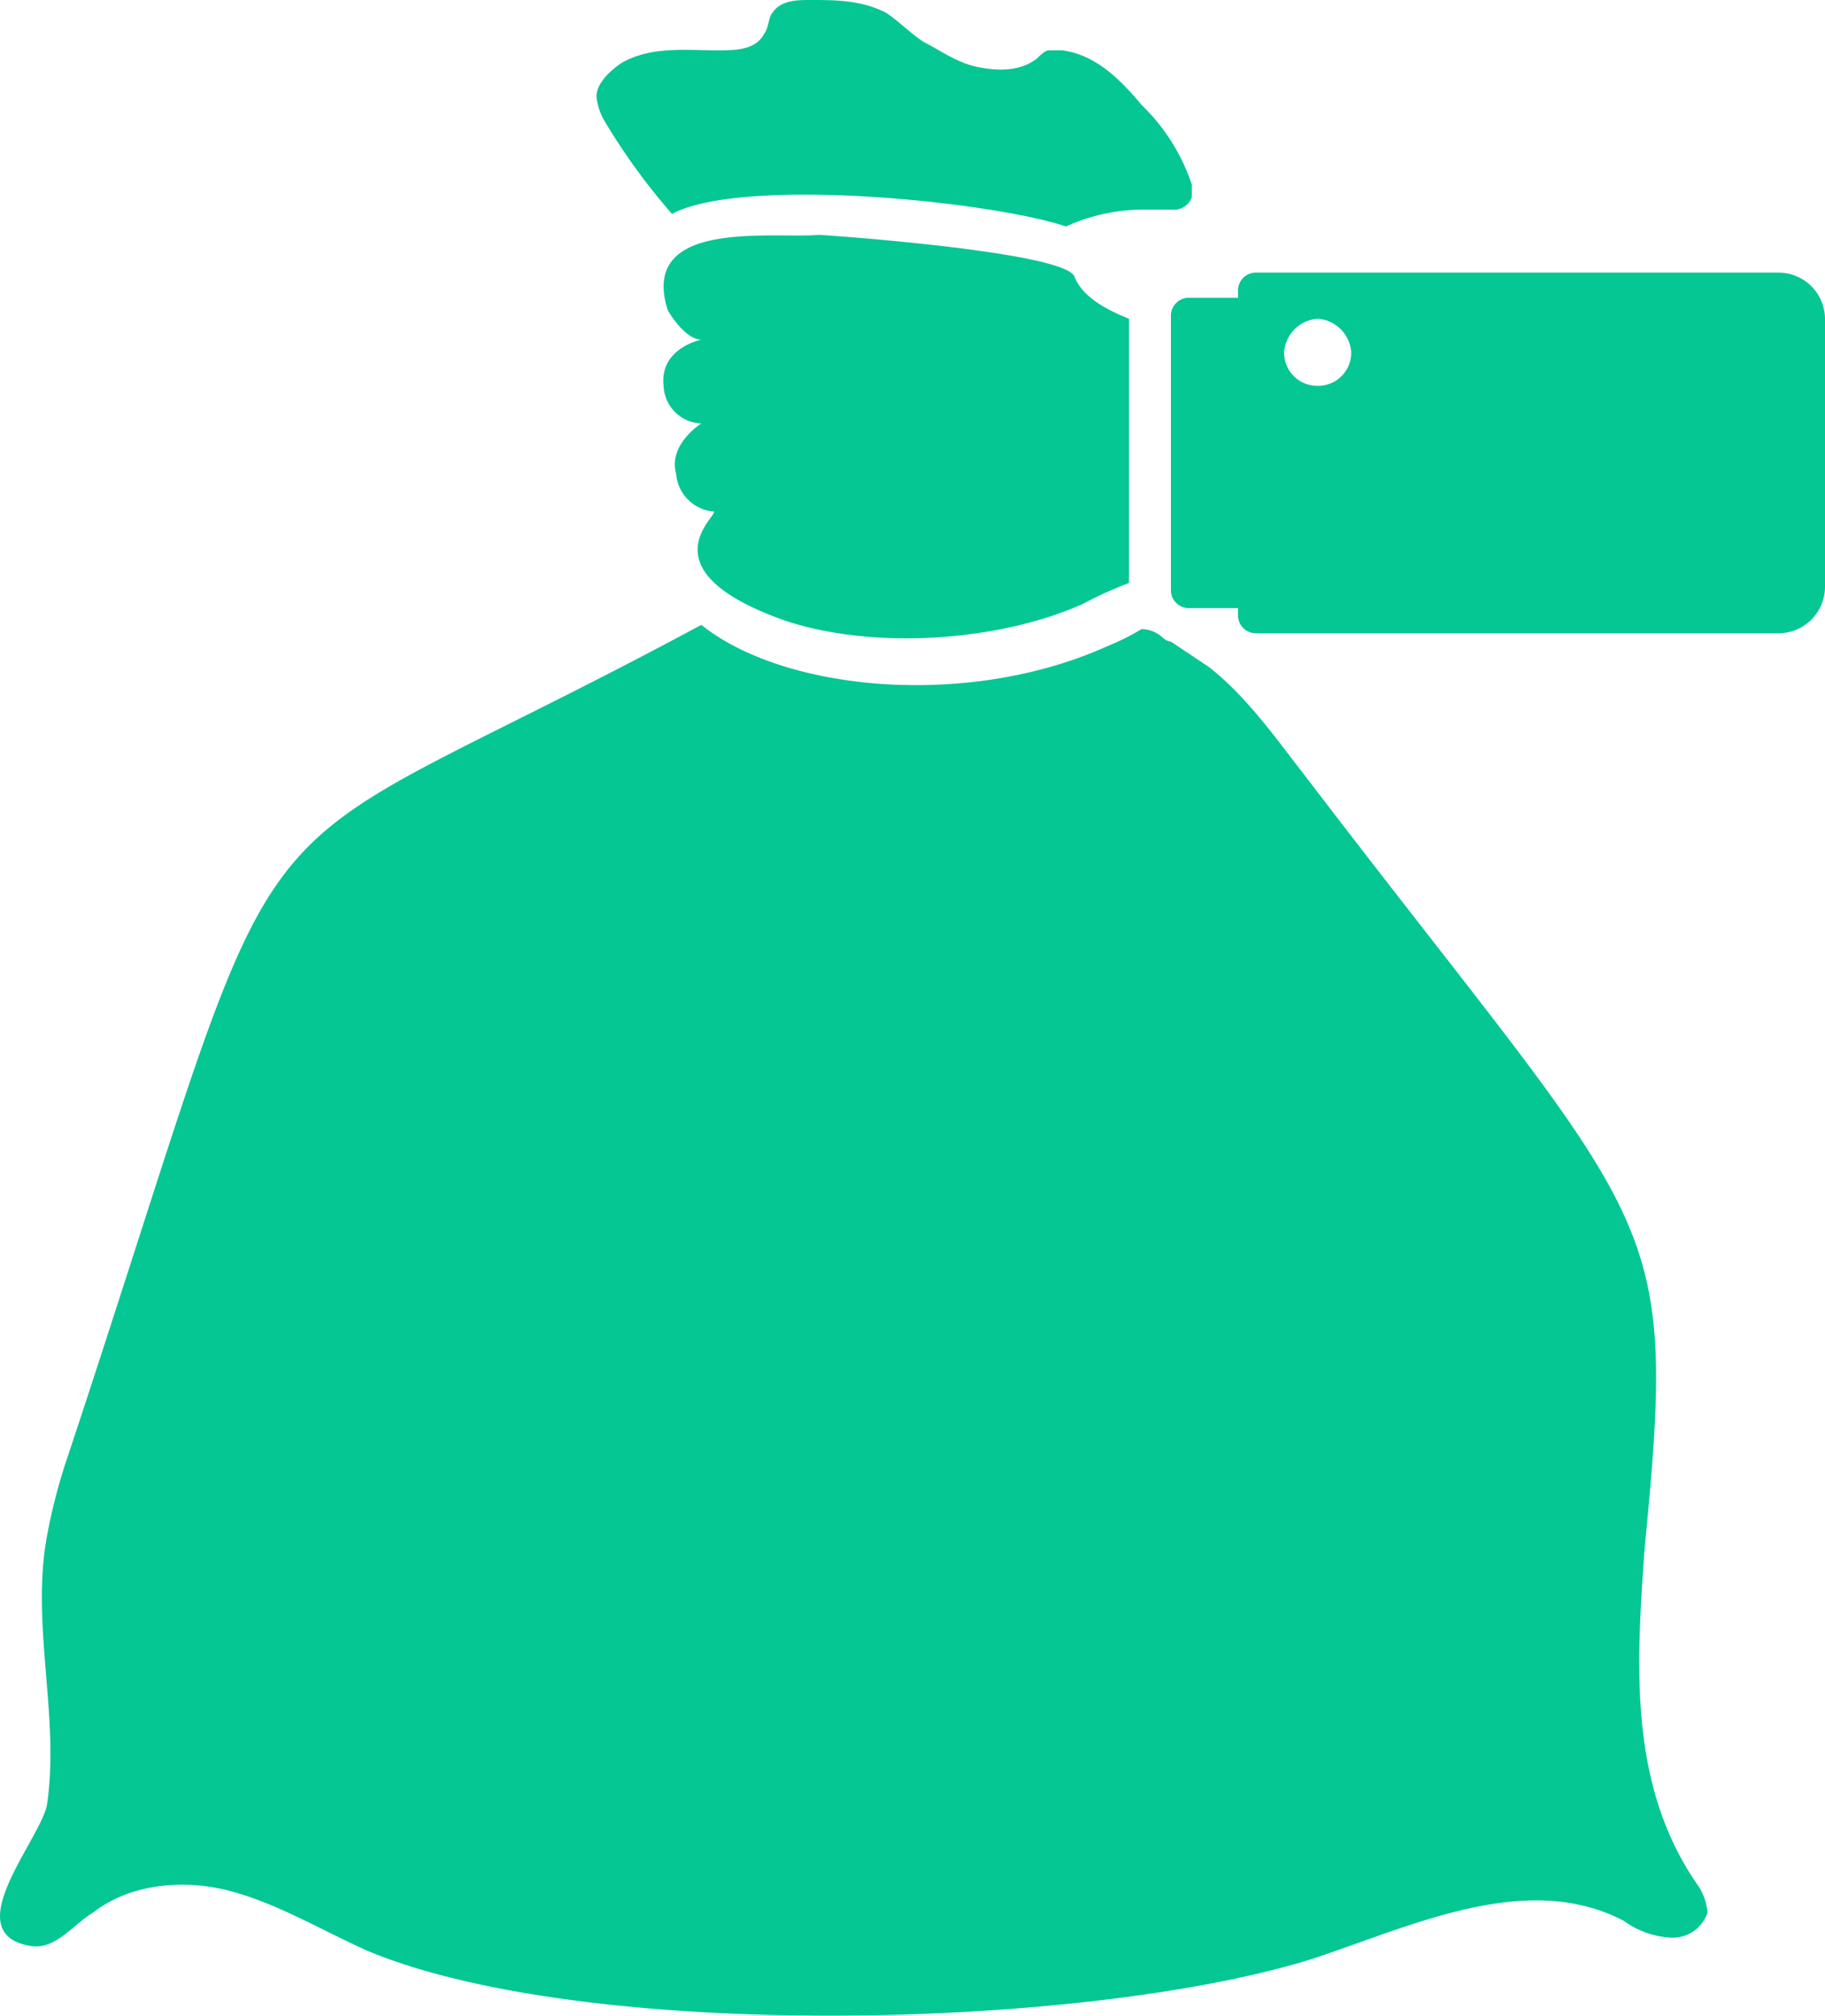 <svg xmlns="http://www.w3.org/2000/svg" width="169.389" height="187.043" viewBox="0 0 169.389 187.043">
  <g id="Group_203" data-name="Group 203" transform="translate(-1187.479 -432.807)">
    <g id="noun_trash_bag_1925702" data-name="noun_trash bag_1925702" transform="translate(1184.205 431.807)">
      <g id="Group_62" data-name="Group 62" transform="translate(3.274 1)">
        <path id="Path_38" data-name="Path 38" d="M24.5,20.847c6.616-3.5,29.576-1.167,36.581,1.167a17.423,17.423,0,0,1,7.783-1.557H71.2a1.737,1.737,0,0,0,1.557-1.167V18.123a18.437,18.437,0,0,0-4.67-7.394C66.146,8.394,63.811,6.059,60.7,5.67H59.53c-.389,0-.778.389-1.167.778-1.557,1.167-3.5,1.167-5.448.778s-3.5-1.557-5.059-2.335c-1.167-.778-2.335-1.946-3.5-2.724C42.017,1,39.682,1,37.347,1c-1.167,0-2.724,0-3.5,1.167-.389.389-.389,1.557-.778,1.946C32.288,5.67,30.342,5.67,28.786,5.67c-3.113,0-6.227-.389-8.951,1.167C18.667,7.616,17.5,8.783,17.5,9.951a5.531,5.531,0,0,0,.778,2.335A59.4,59.4,0,0,0,24.5,20.847Z" transform="translate(37.864 -1)" fill="#05c793"/>
        <path id="Path_39" data-name="Path 39" d="M155.929,101.516c3.113-31.911,1.167-28.8-31.522-71.606-2.724-3.5-5.448-7.394-8.951-10.118l-3.5-2.335a1.359,1.359,0,0,1-.778-.389,2.973,2.973,0,0,0-1.946-.778,21.643,21.643,0,0,1-3.113,1.557C93.273,23.683,76.15,22.127,68.367,15.9,22.056,40.807,31.785,26.018,9.6,92.955a51.843,51.843,0,0,0-1.946,7.394c-1.557,8.172,1.167,16.734,0,24.907C7.268,128.368-.9,137.319,6.1,138.487c2.335.389,3.892-1.946,5.837-3.113,3.5-2.724,8.562-3.113,12.842-1.946s8.172,3.5,12.453,5.448c20.237,8.562,66.936,7.394,87.951.778,9.34-3.113,19.847-8.172,28.8-3.5a8.16,8.16,0,0,0,4.281,1.557,3.4,3.4,0,0,0,3.5-2.335,5.531,5.531,0,0,0-.778-2.335C154.372,123.7,155.15,112.413,155.929,101.516Z" transform="translate(-3.274 42.085)" fill="#05c793"/>
        <path id="Path_40" data-name="Path 40" d="M30.406,42.4c8.172,2.724,19.847,1.946,27.631-1.557A37.92,37.92,0,0,1,62.318,38.9V14.383c-1.946-.778-4.281-1.946-5.059-3.892C56.48,8.157,33.909,6.6,33.519,6.6c-4.281.389-16.734-1.557-14.01,7,0,0,1.557,2.724,3.113,2.724,0,0-3.892.778-3.5,4.281a3.632,3.632,0,0,0,3.5,3.5s-3.113,1.946-2.335,4.67a3.806,3.806,0,0,0,3.5,3.5C24.179,32.674,17.174,37.733,30.406,42.4Z" transform="translate(42.47 15.193)" fill="#05c793"/>
        <path id="Path_41" data-name="Path 41" d="M87.629,7.5H38.983a1.674,1.674,0,0,0-1.557,1.557v.778h-4.67A1.674,1.674,0,0,0,31.2,11.392V37.076a1.674,1.674,0,0,0,1.557,1.557h4.67v.778a1.674,1.674,0,0,0,1.557,1.557H87.629a4.319,4.319,0,0,0,4.281-4.281V11.781A4.319,4.319,0,0,0,87.629,7.5ZM44.821,18.007a3.069,3.069,0,0,1-3.113-3.113,3.348,3.348,0,0,1,3.113-3.113,3.348,3.348,0,0,1,3.113,3.113A3.069,3.069,0,0,1,44.821,18.007Z" transform="translate(77.479 17.796)" fill="#05c793"/>
      </g>
    </g>
  </g>
</svg>
